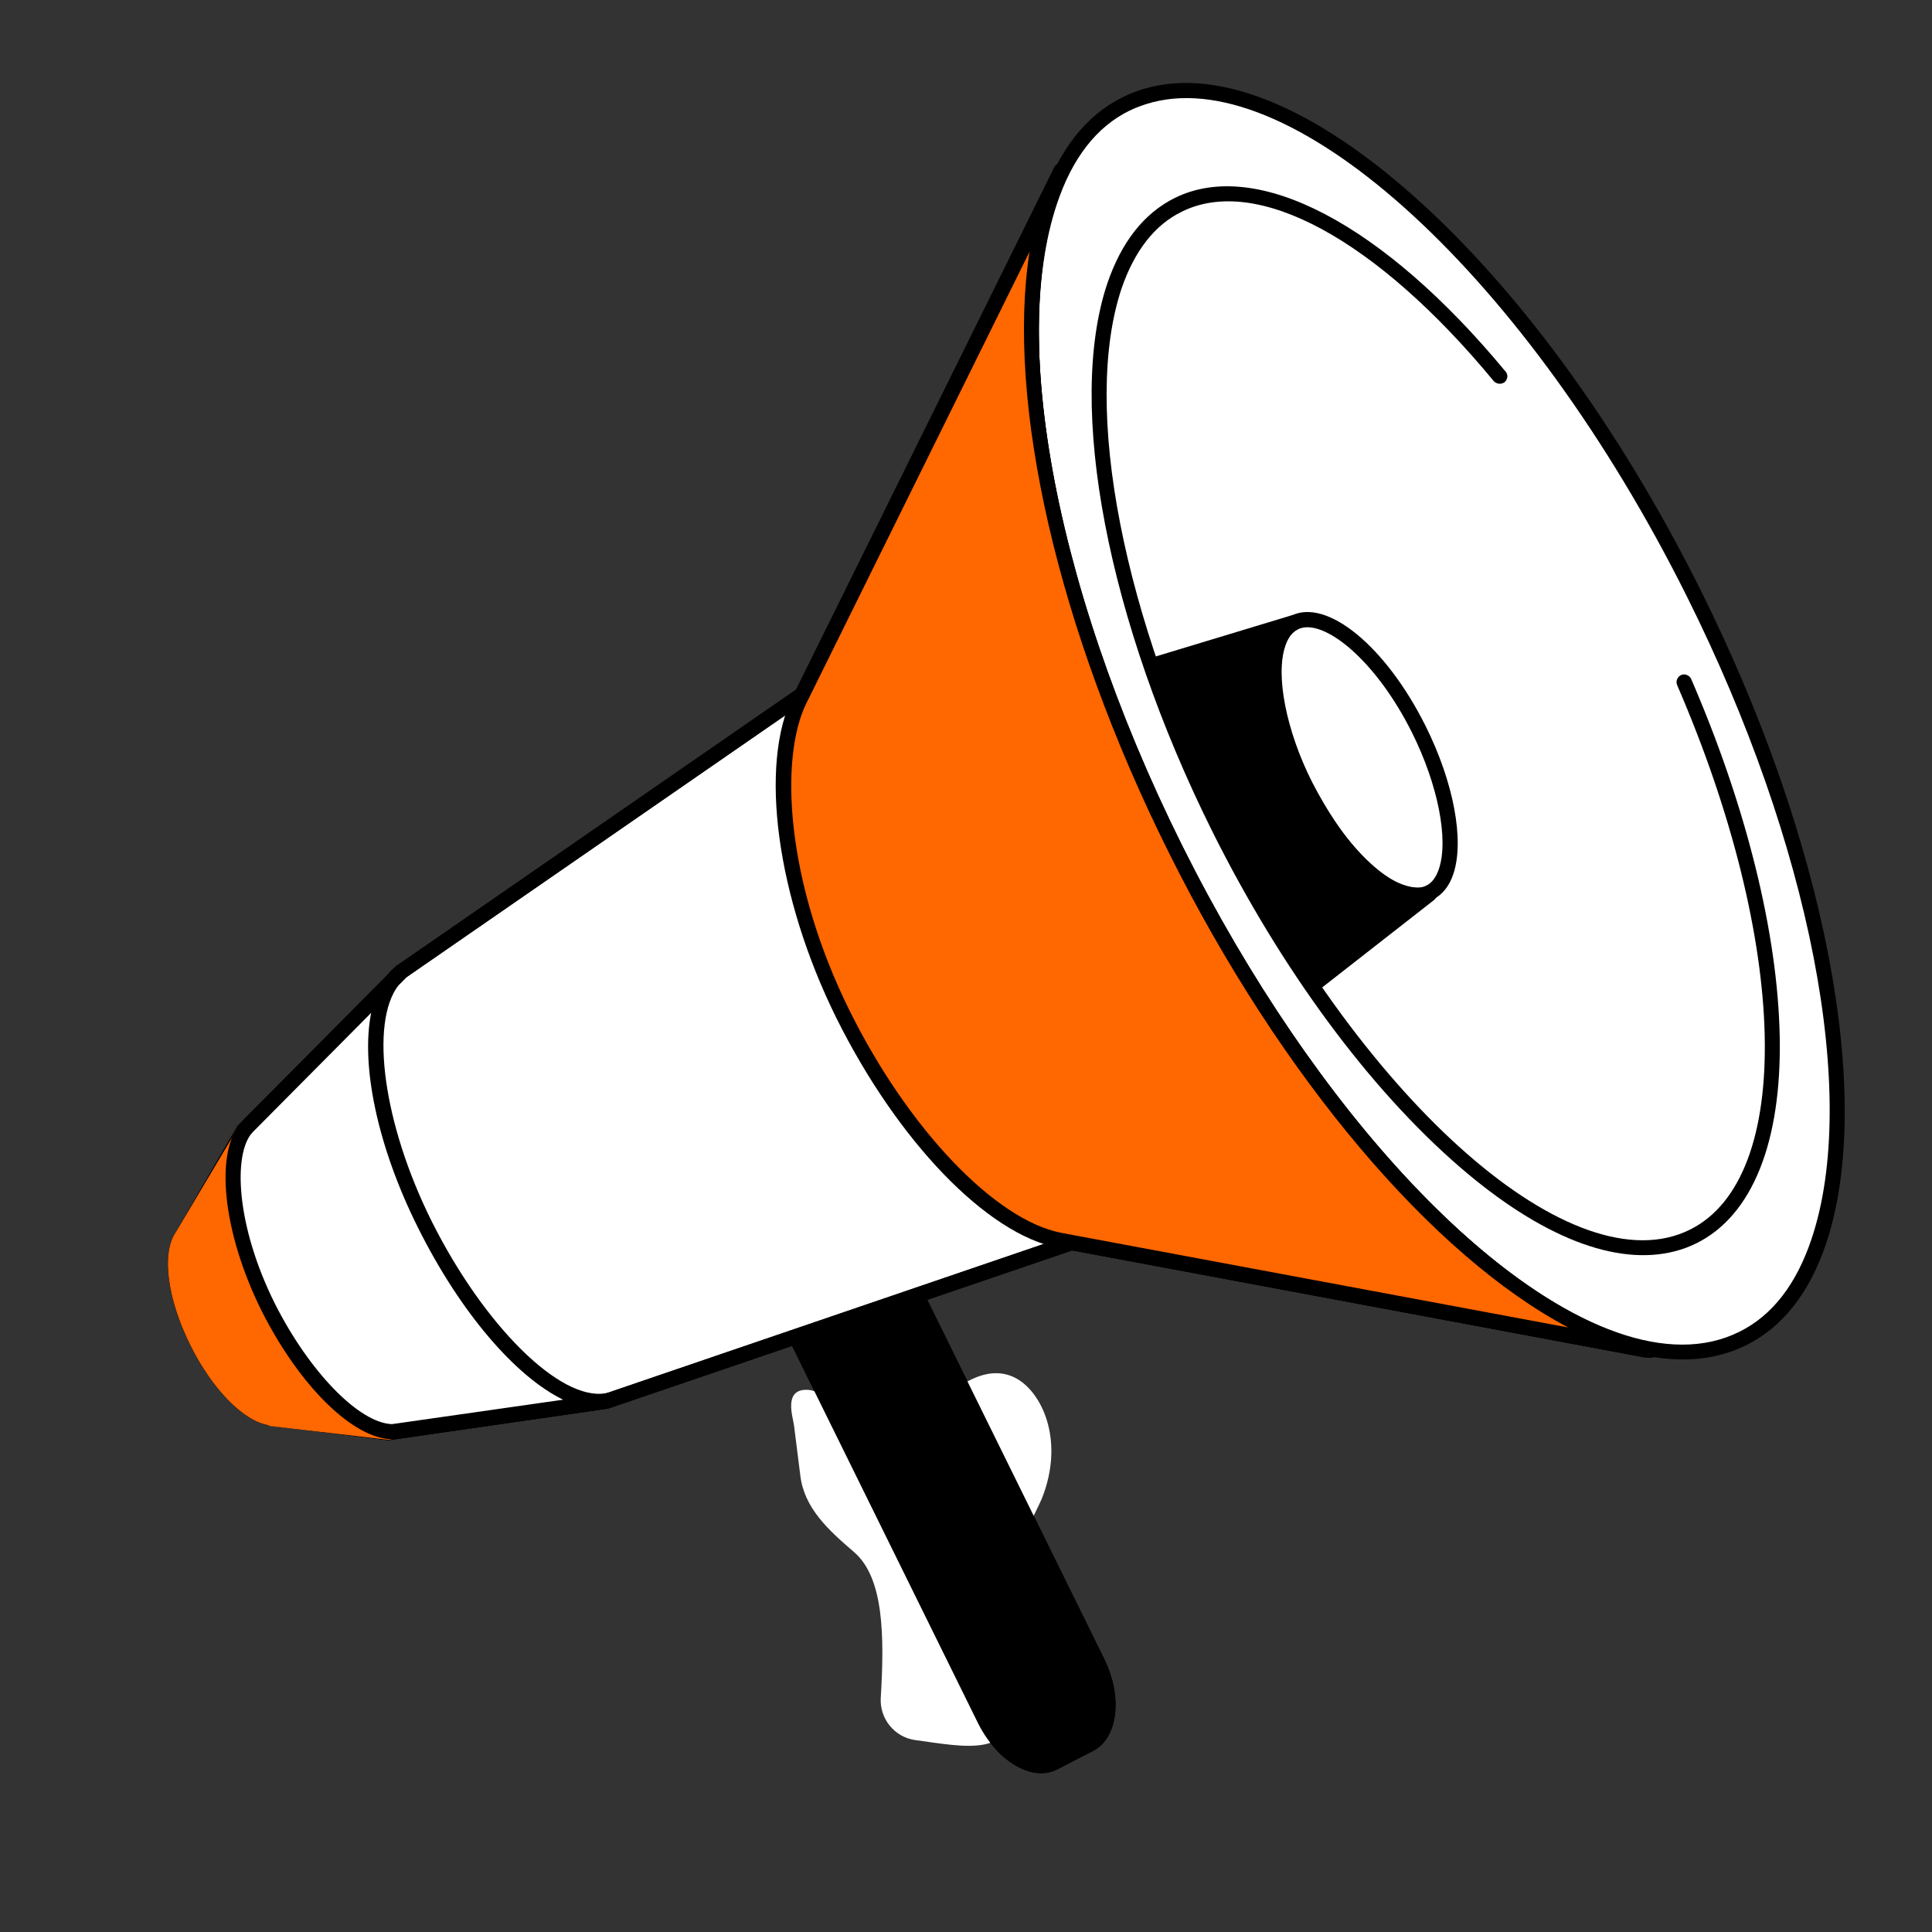 <svg width="90" height="90" viewBox="0 0 90 90" fill="none" xmlns="http://www.w3.org/2000/svg">
<rect x="0" y="0" width="90" height="90" fill="#333333" stroke="none"/>
<g clip-path="url(#clip0_1053_2631)">
<path d="M34.983 58.01L45.868 80.105C46.675 81.725 48.117 82.613 49.115 82.097L50.742 81.256C51.74 80.739 51.905 78.998 51.098 77.379L40.217 55.298L34.983 58.01Z" fill="black"/>
<path fill-rule="evenodd" clip-rule="evenodd" d="M48.925 82.55C48.592 82.636 48.216 82.62 47.843 82.49C46.959 82.201 46.094 81.357 45.55 80.252L34.669 58.171C34.577 58.001 34.651 57.788 34.821 57.695L40.055 54.984C40.138 54.93 40.233 54.922 40.325 54.963C40.412 54.989 40.492 55.049 40.531 55.136L51.416 77.232C52.319 79.036 52.087 80.956 50.919 81.566L49.278 82.41C49.164 82.472 49.047 82.519 48.925 82.55ZM35.459 58.161L46.182 79.943C46.649 80.874 47.349 81.582 48.058 81.82C48.286 81.89 48.64 81.944 48.953 81.782L50.58 80.942C51.393 80.521 51.49 78.959 50.784 77.541L40.065 55.774L35.459 58.161Z" fill="black"/>
<path d="M42.621 81.057C41.663 80.917 40.972 80.06 41.029 79.091C41.204 76.199 41.171 73.506 39.794 72.309C38.59 71.278 37.45 70.246 37.278 68.706L36.986 66.387C36.942 66.027 36.502 64.766 37.531 64.742C38.306 64.736 38.774 65.294 39.923 67.99C40.5 69.345 41.229 69.852 42.318 70.185C42.237 69.996 42.159 69.757 42.103 69.481C41.839 68.271 42.22 66.992 43.048 66.066C44.091 64.907 45.908 63.24 47.512 64.314C48.63 65.076 49.532 67.189 48.569 69.718C48.349 70.309 46.909 72.994 46.909 72.994C46.663 73.608 47.181 79.054 47.181 79.054C47.39 81.927 45.035 81.388 42.621 81.057Z" fill="white"/>
<path d="M41.174 57.251L51.098 77.379C51.905 78.998 51.74 80.739 50.742 81.256L49.115 82.097C48.117 82.614 46.675 81.725 45.868 80.106L35.666 59.402L41.174 57.251Z" fill="black"/>
<path fill-rule="evenodd" clip-rule="evenodd" d="M48.925 82.55C48.592 82.636 48.216 82.62 47.843 82.49C46.959 82.201 46.094 81.357 45.55 80.252L35.352 59.564C35.298 59.481 35.301 59.367 35.327 59.279C35.368 59.188 35.447 59.119 35.534 59.08L41.058 56.925C41.217 56.851 41.415 56.93 41.488 57.089L51.416 77.232C52.319 79.037 52.087 80.957 50.919 81.566L49.278 82.411C49.164 82.472 49.047 82.519 48.925 82.55ZM36.154 59.599L46.182 79.943C46.649 80.874 47.349 81.583 48.058 81.82C48.286 81.891 48.64 81.945 48.953 81.783L50.58 80.942C51.393 80.522 51.49 78.96 50.784 77.541L40.999 57.7L36.154 59.599Z" fill="black"/>
<path d="M37.376 32.353L18.689 45.27L11.373 52.627L8.484 57.595L8.462 57.633C7.891 58.492 8.181 60.488 9.192 62.524C10.203 64.559 11.635 65.968 12.661 66.059L12.63 66.067L18.058 66.734L28.239 65.268L49.94 57.88L76.684 62.873L76.867 62.891C70.134 61.558 61.172 52.406 54.765 39.569C48.359 26.732 46.444 14.126 49.429 7.968L49.425 7.953L37.522 32.04L37.376 32.353Z" fill="white"/>
<path fill-rule="evenodd" clip-rule="evenodd" d="M76.957 63.239C76.927 63.247 76.895 63.25 76.862 63.248L76.664 63.234C76.644 63.239 76.628 63.238 76.615 63.231L49.955 58.248L28.36 65.608C28.34 65.614 28.319 65.619 28.299 65.624L18.103 67.094C18.07 67.092 18.042 67.088 18.02 67.084L12.591 66.416C12.548 66.416 12.508 66.405 12.47 66.383C11.313 66.164 9.885 64.705 8.878 62.685C7.805 60.536 7.523 58.442 8.156 57.453L8.168 57.434L11.067 52.447C11.082 52.421 11.104 52.4 11.131 52.382L18.448 45.024C18.452 45.001 18.465 44.987 18.485 44.982L37.172 32.065C37.167 32.002 37.179 31.945 37.209 31.894L49.112 7.807C49.194 7.624 49.403 7.554 49.586 7.636C49.662 7.681 49.727 7.745 49.766 7.832C49.789 7.923 49.801 8.033 49.756 8.11C46.719 14.378 48.866 26.941 55.079 39.407C61.312 51.884 70.086 61.181 76.94 62.548C77.126 62.581 77.234 62.747 77.216 62.93C77.206 63.078 77.093 63.204 76.957 63.239ZM49.85 57.531C49.901 57.518 49.949 57.517 49.994 57.526L73.053 61.838C66.761 58.515 59.688 50.233 54.447 39.716C49.245 29.285 46.871 18.722 47.959 11.728L37.838 32.2C37.811 32.261 37.774 32.309 37.729 32.342C37.726 32.456 37.674 32.566 37.564 32.643L18.919 45.533L11.655 52.845L8.774 57.779C8.767 57.791 8.759 57.804 8.752 57.817C8.32 58.462 8.456 60.239 9.51 62.376C10.567 64.465 11.905 65.639 12.7 65.709C12.743 65.708 12.783 65.719 12.821 65.742L18.048 66.381L28.168 64.93L49.82 57.539C49.83 57.536 49.84 57.534 49.85 57.531Z" fill="black"/>
<path d="M78.894 27.624C86.817 43.514 87.845 59.067 81.161 62.363C74.492 65.656 62.658 55.467 54.735 39.577C46.812 23.687 45.784 8.134 52.468 4.837C59.137 1.545 70.975 11.749 78.894 27.624Z" fill="white"/>
<path fill-rule="evenodd" clip-rule="evenodd" d="M80.127 63.116C76.898 63.95 72.711 62.331 68.195 58.435C63.16 54.092 58.276 47.461 54.421 39.739C48.582 28.033 46.284 16.075 48.565 9.259C49.344 6.955 50.6 5.368 52.306 4.523C55.676 2.86 60.337 4.373 65.434 8.765C70.47 13.108 75.353 19.74 79.208 27.462C85.047 39.167 87.349 51.14 85.064 57.942C84.285 60.246 83.029 61.832 81.323 62.677C80.94 62.862 80.541 63.009 80.127 63.116ZM53.694 4.763C53.32 4.86 52.961 4.99 52.615 5.155C51.079 5.908 49.952 7.364 49.239 9.489C47.01 16.13 49.283 27.868 55.049 39.415C62.887 55.1 74.535 65.256 81.014 62.045C82.55 61.292 83.678 59.836 84.39 57.711C86.619 51.07 84.346 39.332 78.581 27.785C71.167 12.928 60.334 3.047 53.694 4.763Z" fill="black"/>
<path d="M78.022 58.289C75.294 58.995 71.789 57.636 68 54.361C63.794 50.725 59.694 45.186 56.471 38.724C51.593 28.921 49.672 18.92 51.578 13.219C52.239 11.269 53.299 9.928 54.732 9.218C58.549 7.342 64.441 10.429 70.131 17.304C70.265 17.448 70.24 17.664 70.097 17.798C69.935 17.921 69.718 17.896 69.584 17.753C64.124 11.142 58.54 8.12 55.045 9.865C53.782 10.482 52.849 11.694 52.248 13.434C50.397 18.975 52.298 28.771 57.114 38.396C63.633 51.479 73.327 59.956 78.717 57.285C83.593 54.877 83.342 43.959 78.127 31.914C78.05 31.74 78.139 31.523 78.314 31.445C78.488 31.368 78.705 31.457 78.782 31.631C81.351 37.567 82.811 43.465 82.906 48.277C83.002 53.218 81.621 56.632 79.026 57.917C78.7 58.077 78.366 58.201 78.022 58.289Z" fill="black"/>
<path d="M66.098 33.987C67.82 37.457 68.052 40.858 66.592 41.591C65.128 42.309 62.543 40.066 60.806 36.6C59.066 33.12 58.849 29.714 60.313 28.996C61.773 28.263 64.358 30.506 66.098 33.987Z" fill="white"/>
<path fill-rule="evenodd" clip-rule="evenodd" d="M66.443 42.018C64.76 42.453 62.233 40.243 60.488 36.747C59.18 34.125 58.676 31.425 59.196 29.867C59.389 29.3 59.704 28.895 60.151 28.683C61.811 27.849 64.564 30.114 66.412 33.825C67.72 36.447 68.224 39.148 67.705 40.705C67.516 41.288 67.181 41.682 66.754 41.905C66.648 41.954 66.544 41.992 66.443 42.018ZM60.638 29.252C60.577 29.268 60.518 29.289 60.46 29.314C60.192 29.448 59.996 29.709 59.87 30.098C59.413 31.461 59.912 34.017 61.12 36.438C62.888 39.961 65.321 41.806 66.426 41.262C66.696 41.139 66.897 40.876 67.031 40.475C67.487 39.112 66.992 36.571 65.78 34.134C64.106 30.782 61.805 28.951 60.638 29.252Z" fill="black"/>
<path fill-rule="evenodd" clip-rule="evenodd" d="M76.957 63.239C76.927 63.247 76.895 63.25 76.862 63.248L76.664 63.234C76.644 63.239 76.628 63.238 76.615 63.231L49.955 58.248L28.36 65.608C28.34 65.614 28.319 65.619 28.299 65.624L18.103 67.094C18.07 67.092 18.042 67.088 18.02 67.084L12.591 66.416C12.548 66.416 12.508 66.405 12.47 66.383C11.313 66.164 9.885 64.705 8.878 62.685C7.805 60.536 7.523 58.442 8.156 57.453L8.168 57.434L11.067 52.447C11.082 52.421 11.104 52.4 11.131 52.382L18.448 45.024C18.452 45.001 18.465 44.987 18.485 44.982L37.089 32.119L49.112 7.807C49.194 7.624 49.403 7.554 49.586 7.636C49.662 7.681 49.727 7.745 49.766 7.832C49.789 7.923 49.801 8.033 49.756 8.11C46.719 14.378 48.866 26.941 55.079 39.407C61.312 51.884 70.086 61.181 76.94 62.548C77.126 62.581 77.234 62.747 77.216 62.93C77.206 63.078 77.093 63.204 76.957 63.239ZM49.85 57.531C49.901 57.518 49.949 57.517 49.994 57.526L73.053 61.838C66.761 58.515 59.688 50.233 54.447 39.716C49.245 29.285 46.871 18.722 47.959 11.728L37.692 32.513C37.662 32.564 37.62 32.607 37.564 32.643L18.919 45.533L11.655 52.845L8.774 57.779C8.767 57.791 8.759 57.804 8.752 57.817C8.32 58.462 8.456 60.239 9.51 62.376C10.567 64.465 11.905 65.639 12.7 65.709C12.743 65.708 12.783 65.719 12.821 65.742L18.048 66.381L28.168 64.93L49.82 57.539C49.83 57.536 49.84 57.534 49.85 57.531Z" fill="black"/>
<path d="M37.406 32.28L49.425 7.953L49.429 7.968C46.444 14.126 48.359 26.732 54.765 39.569C61.172 52.406 70.134 61.557 76.867 62.891L76.684 62.873L49.974 57.888L49.362 57.771C46.251 57.184 42.163 53.065 39.268 47.246C36.319 41.279 35.858 35.365 37.256 32.578L37.406 32.28Z" fill="#FF6701"/>
<path fill-rule="evenodd" clip-rule="evenodd" d="M76.957 63.24C76.927 63.248 76.895 63.25 76.862 63.248L76.664 63.234C76.644 63.24 76.628 63.239 76.615 63.231L49.293 58.129C45.972 57.483 41.818 53.17 38.954 47.408C36.175 41.786 35.344 35.628 36.94 32.417L37.089 32.12L49.112 7.808C49.194 7.625 49.403 7.555 49.586 7.637C49.662 7.682 49.727 7.746 49.766 7.833C49.789 7.924 49.801 8.034 49.756 8.11C46.719 14.378 48.866 26.941 55.079 39.407C61.312 51.885 70.086 61.182 76.94 62.549C77.126 62.581 77.234 62.748 77.216 62.93C77.206 63.078 77.093 63.205 76.957 63.24ZM47.959 11.729L37.722 32.441L37.573 32.739C36.306 35.282 36.579 41.034 39.586 47.099C42.315 52.589 46.355 56.834 49.435 57.429L50.048 57.545L73.053 61.839C66.761 58.515 59.688 50.234 54.447 39.716C49.245 29.285 46.871 18.722 47.959 11.729Z" fill="black"/>
<path d="M17.848 67.047C17.808 67.058 17.765 67.058 17.719 67.048L12.591 66.416C12.548 66.416 12.508 66.405 12.47 66.383C11.313 66.164 9.885 64.705 8.878 62.685C7.805 60.536 7.523 58.442 8.156 57.453L8.168 57.434L11.067 52.447C11.172 52.29 11.385 52.236 11.552 52.322C11.724 52.423 11.779 52.635 11.678 52.807L8.774 57.779C8.767 57.791 8.759 57.804 8.752 57.817C8.32 58.462 8.456 60.239 9.51 62.376C10.567 64.465 11.905 65.639 12.7 65.709C12.743 65.708 12.783 65.719 12.821 65.742L17.812 66.345C17.999 66.377 18.14 66.551 18.112 66.752C18.102 66.901 17.985 67.012 17.848 67.047Z" fill="black"/>
<path d="M18.1 66.707C16.432 66.572 14.127 64.16 12.482 60.864C10.738 57.368 10.375 53.775 11.489 52.516L8.484 57.595L8.462 57.633C7.891 58.492 8.181 60.488 9.192 62.523C10.203 64.559 11.635 65.968 12.661 66.059L12.63 66.067L18.1 66.707Z" fill="#FF6701"/>
<path fill-rule="evenodd" clip-rule="evenodd" d="M18.19 67.056C18.15 67.067 18.113 67.071 18.08 67.068C18.034 67.059 17.99 67.054 17.947 67.054L12.595 66.432C12.55 66.422 12.508 66.406 12.47 66.383C11.313 66.165 9.885 64.706 8.878 62.685C7.805 60.536 7.523 58.442 8.156 57.453L8.168 57.434L10.828 52.962C10.932 52.698 11.069 52.474 11.237 52.29C11.346 52.149 11.551 52.128 11.707 52.233C11.849 52.342 11.9 52.539 11.795 52.696L11.457 53.268C10.925 54.651 11.245 57.577 12.8 60.718C14.336 63.782 16.508 66.116 18.025 66.355L18.139 66.358C18.34 66.386 18.482 66.56 18.45 66.746C18.439 66.895 18.326 67.021 18.19 67.056ZM12.821 65.742L16.022 66.112C14.688 65.082 13.295 63.258 12.168 61.026C11.088 58.847 10.508 56.603 10.513 54.871L8.774 57.779C8.767 57.792 8.759 57.804 8.752 57.817C8.32 58.462 8.456 60.239 9.51 62.377C10.567 64.465 11.905 65.639 12.7 65.709C12.743 65.709 12.783 65.72 12.821 65.742Z" fill="#FF6701"/>
<path d="M27.868 65.331L28.3 65.252C25.957 65.695 22.313 62.108 19.793 57.05C17.211 51.878 16.79 46.746 18.689 45.269L18.444 45.51L11.516 52.493C10.383 53.74 10.734 57.353 12.482 60.864C14.184 64.257 16.608 66.688 18.294 66.705L27.868 65.331Z" fill="white"/>
<path fill-rule="evenodd" clip-rule="evenodd" d="M28.386 65.585C28.386 65.585 28.381 65.586 28.371 65.589C28.361 65.591 28.351 65.594 28.341 65.597L27.939 65.668C27.929 65.671 27.924 65.672 27.924 65.672L18.334 67.05C18.314 67.055 18.298 67.054 18.285 67.047C16.454 67.035 13.94 64.563 12.168 61.026C10.378 57.412 9.972 53.651 11.259 52.251L18.033 45.422C18.163 45.259 18.309 45.113 18.47 44.986C18.621 44.882 18.834 44.891 18.953 45.039C19.083 45.167 19.073 45.38 18.945 45.51L18.561 45.9C17.219 47.654 17.853 52.359 20.107 56.888C22.545 61.757 26.09 65.272 28.21 64.903L28.24 64.895C28.426 64.863 28.621 64.99 28.652 65.176C28.684 65.362 28.568 65.538 28.386 65.585ZM18.264 66.341L26.234 65.203C24.034 64.138 21.455 61.165 19.475 57.196C17.569 53.387 16.802 49.606 17.291 47.182L11.761 52.752C10.85 53.732 10.986 57.077 12.8 60.717C14.398 63.895 16.733 66.299 18.264 66.341Z" fill="black"/>
<path d="M60.313 28.997C58.849 29.715 59.009 33.151 60.806 36.601C63.818 42.373 66.289 41.735 66.584 41.626L66.588 41.641L61.206 45.846C59.677 43.621 58.219 41.168 56.903 38.516C55.629 35.966 54.568 33.425 53.725 30.974L60.313 28.997Z" fill="black"/>
<path fill-rule="evenodd" clip-rule="evenodd" d="M61.297 46.195C61.246 46.208 61.198 46.21 61.153 46.2C61.05 46.178 60.973 46.133 60.92 46.05C59.341 43.757 57.878 41.288 56.585 38.662C55.323 36.158 54.262 33.617 53.399 31.091C53.36 31.004 53.367 30.905 53.423 30.81C53.468 30.733 53.532 30.668 53.639 30.641L60.208 28.652C60.374 28.609 60.572 28.687 60.635 28.865C60.712 29.039 60.63 29.222 60.46 29.315C60.182 29.451 59.978 29.725 59.847 30.136C59.388 31.549 59.898 34.086 61.12 36.439C64.059 42.052 66.366 41.343 66.468 41.3C66.631 41.242 66.829 41.32 66.898 41.464C66.987 41.619 66.939 41.809 66.807 41.924L61.425 46.129C61.38 46.163 61.337 46.185 61.297 46.195ZM54.19 31.21C55.014 33.585 56.024 35.993 57.217 38.353C58.436 40.82 59.803 43.168 61.286 45.34L65.551 42.006C64.391 41.772 62.544 40.697 60.492 36.763C59.169 34.209 58.639 31.532 59.177 29.921C59.199 29.84 59.227 29.757 59.259 29.674L54.19 31.21Z" fill="black"/>
</g>
<defs>
<clipPath id="clip0_1053_2631">
<rect width="90" height="90" fill="white"/>
</clipPath>
</defs>
</svg>
